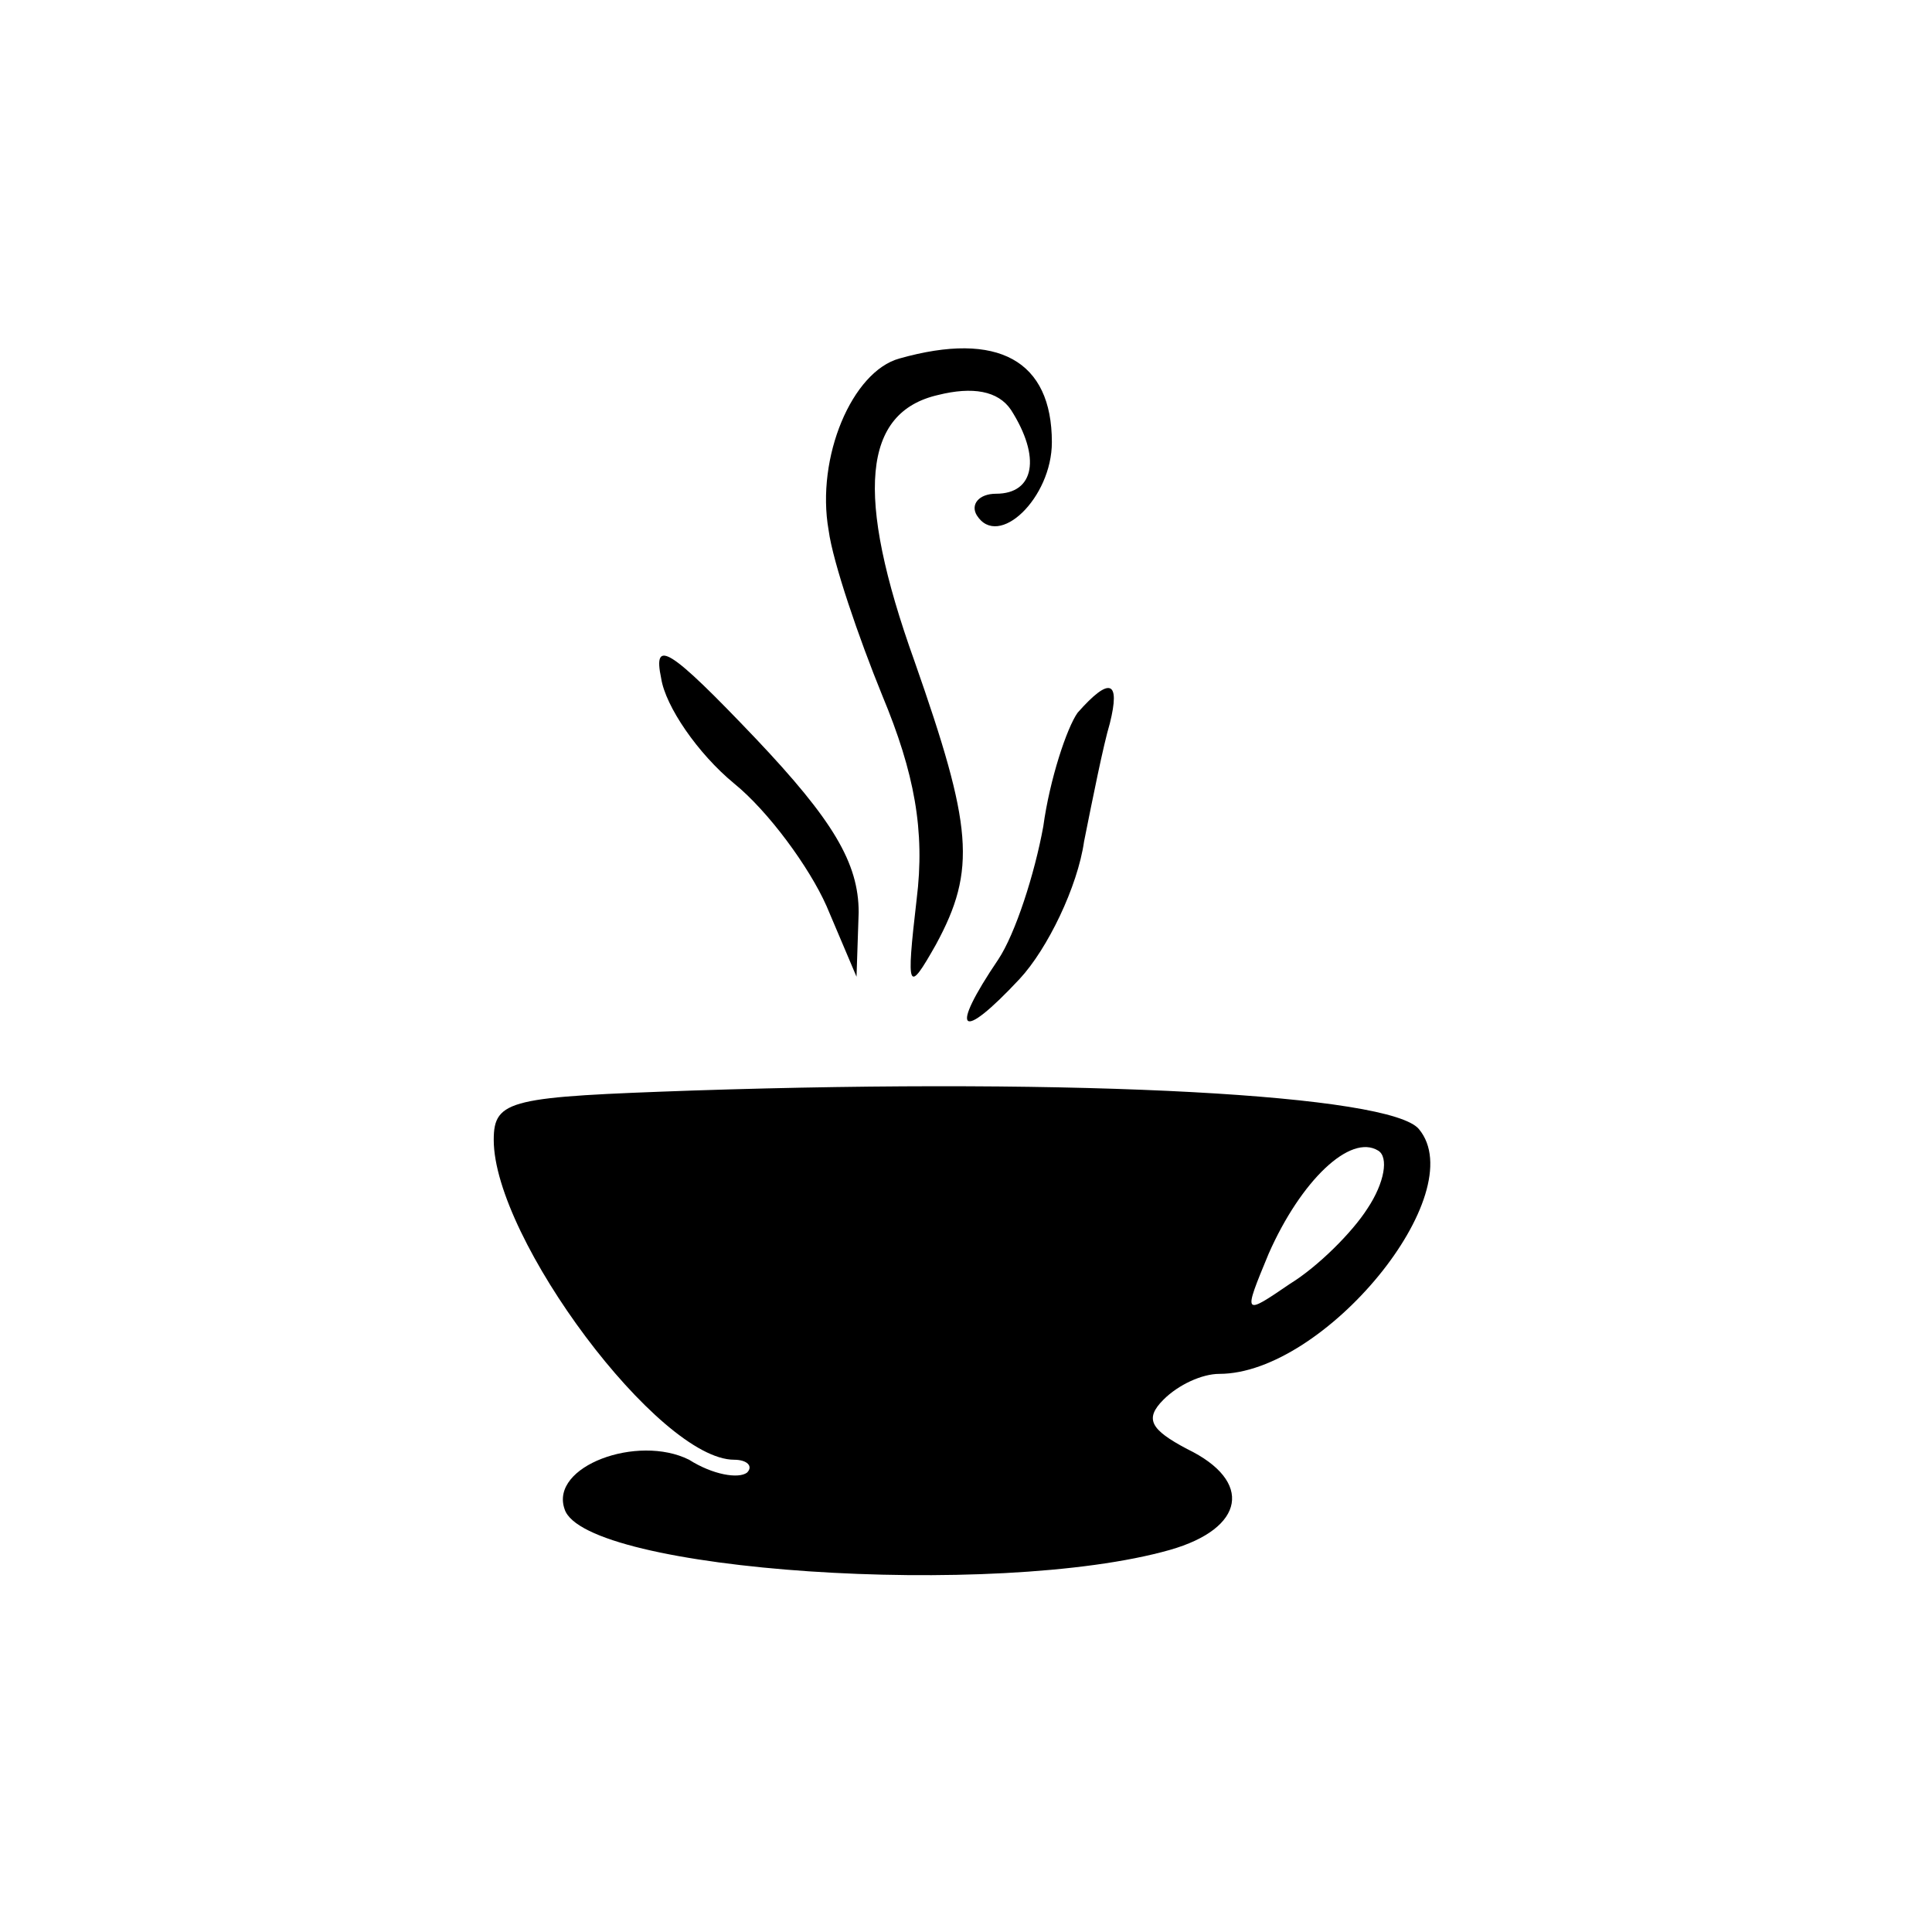 <?xml version="1.0" standalone="no"?>
<!DOCTYPE svg PUBLIC "-//W3C//DTD SVG 20010904//EN"
 "http://www.w3.org/TR/2001/REC-SVG-20010904/DTD/svg10.dtd">
<svg version="1.0" xmlns="http://www.w3.org/2000/svg"
 width="90pt" height="90pt" viewBox="0 0 90 90"
 preserveAspectRatio="xMidYMid meet">
<g transform="translate(0,90) scale(0.1,-0.1)"
fill="#000000" stroke="none">
<path d="M419 733 c-22 -6 -39 -46 -33 -80 2 -15 14 -50 25 -77 15 -36 20 -63
16 -95 -5 -43 -4 -44 9 -21 19 35 17 55 -10 132 -28 78 -24 116 11 124 16 4
28 2 34 -7 14 -22 11 -39 -7 -39 -8 0 -12 -5 -9 -10 10 -16 35 8 35 34 0 38
-25 52 -71 39z"/>
<path d="M308 584 c2 -13 17 -35 34 -49 16 -13 35 -39 43 -57 l14 -33 1 30 c0
23 -12 43 -48 81 -40 42 -48 47 -44 28z"/>
<path d="M502 568 c-5 -7 -13 -31 -16 -53 -4 -22 -13 -50 -21 -62 -23 -34 -18
-39 10 -9 13 14 27 43 30 64 4 20 9 45 12 55 5 20 0 22 -15 5z"/>
<path d="M323 392 c-85 -3 -93 -4 -93 -23 0 -46 77 -149 112 -149 6 0 9 -3 6
-6 -4 -3 -16 -1 -27 6 -24 12 -65 -3 -58 -23 9 -29 201 -42 282 -19 35 10 39
32 8 47 -17 9 -20 14 -11 23 7 7 18 12 26 12 49 0 118 84 93 114 -13 16 -156
24 -338 18z m314 -55 c-7 -11 -23 -27 -36 -35 -22 -15 -22 -15 -10 14 15 34
38 56 51 48 5 -3 3 -15 -5 -27z"/>
</g>
</svg>
